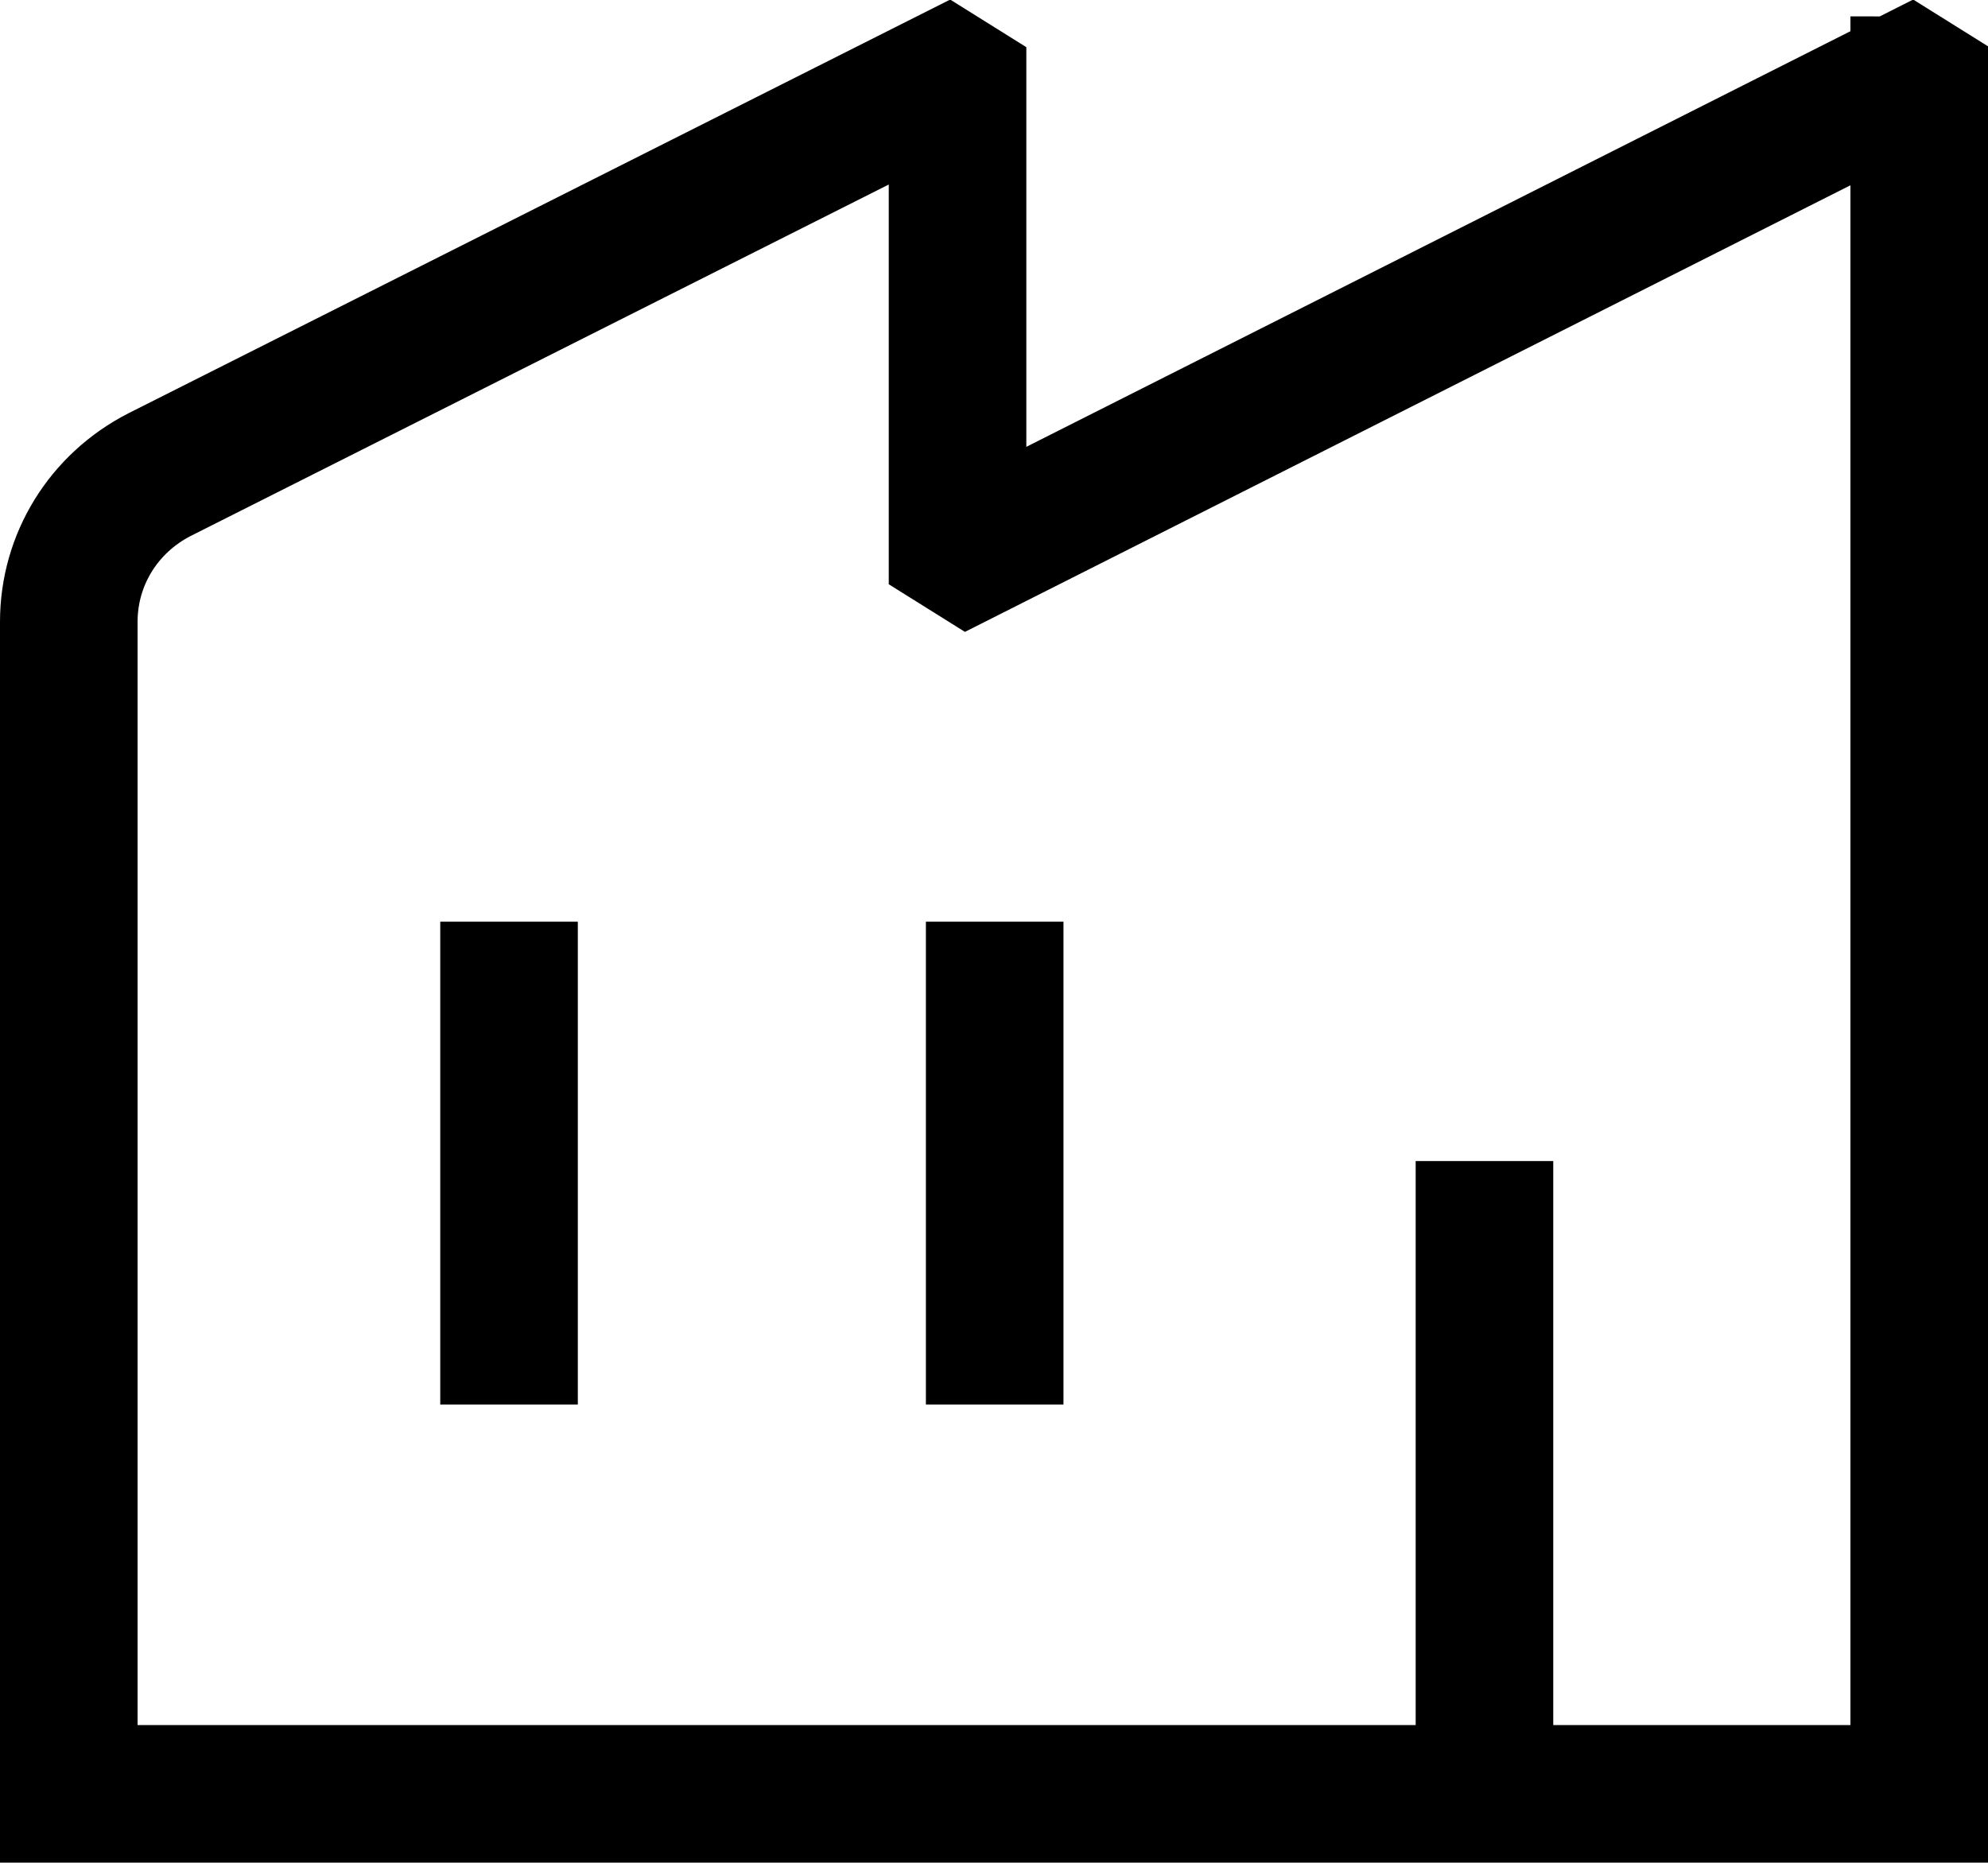 <?xml version="1.0" encoding="UTF-8"?>
<svg id="Layer_1" data-name="Layer 1" xmlns="http://www.w3.org/2000/svg" viewBox="0 0 14.45 13.54">
  <defs>
    <style>
      .cls-1 {
        fill: none;
        stroke: #000;
        stroke-miterlimit: 10;
      }
    </style>
  </defs>
  <path class="cls-1" d="m13.95.62v12.42H.5V4.52c0-.45.25-.86.66-1.07L6.88.57l.08.05v3.35l.08.05L13.88.57l.08.05Z"/>
  <line class="cls-1" x1="10.79" y1="8.44" x2="10.79" y2="13.3"/>
  <line class="cls-1" x1="3.7" y1="6.7" x2="3.7" y2="10.21"/>
  <line class="cls-1" x1="7.23" y1="6.7" x2="7.23" y2="10.21"/>
</svg>